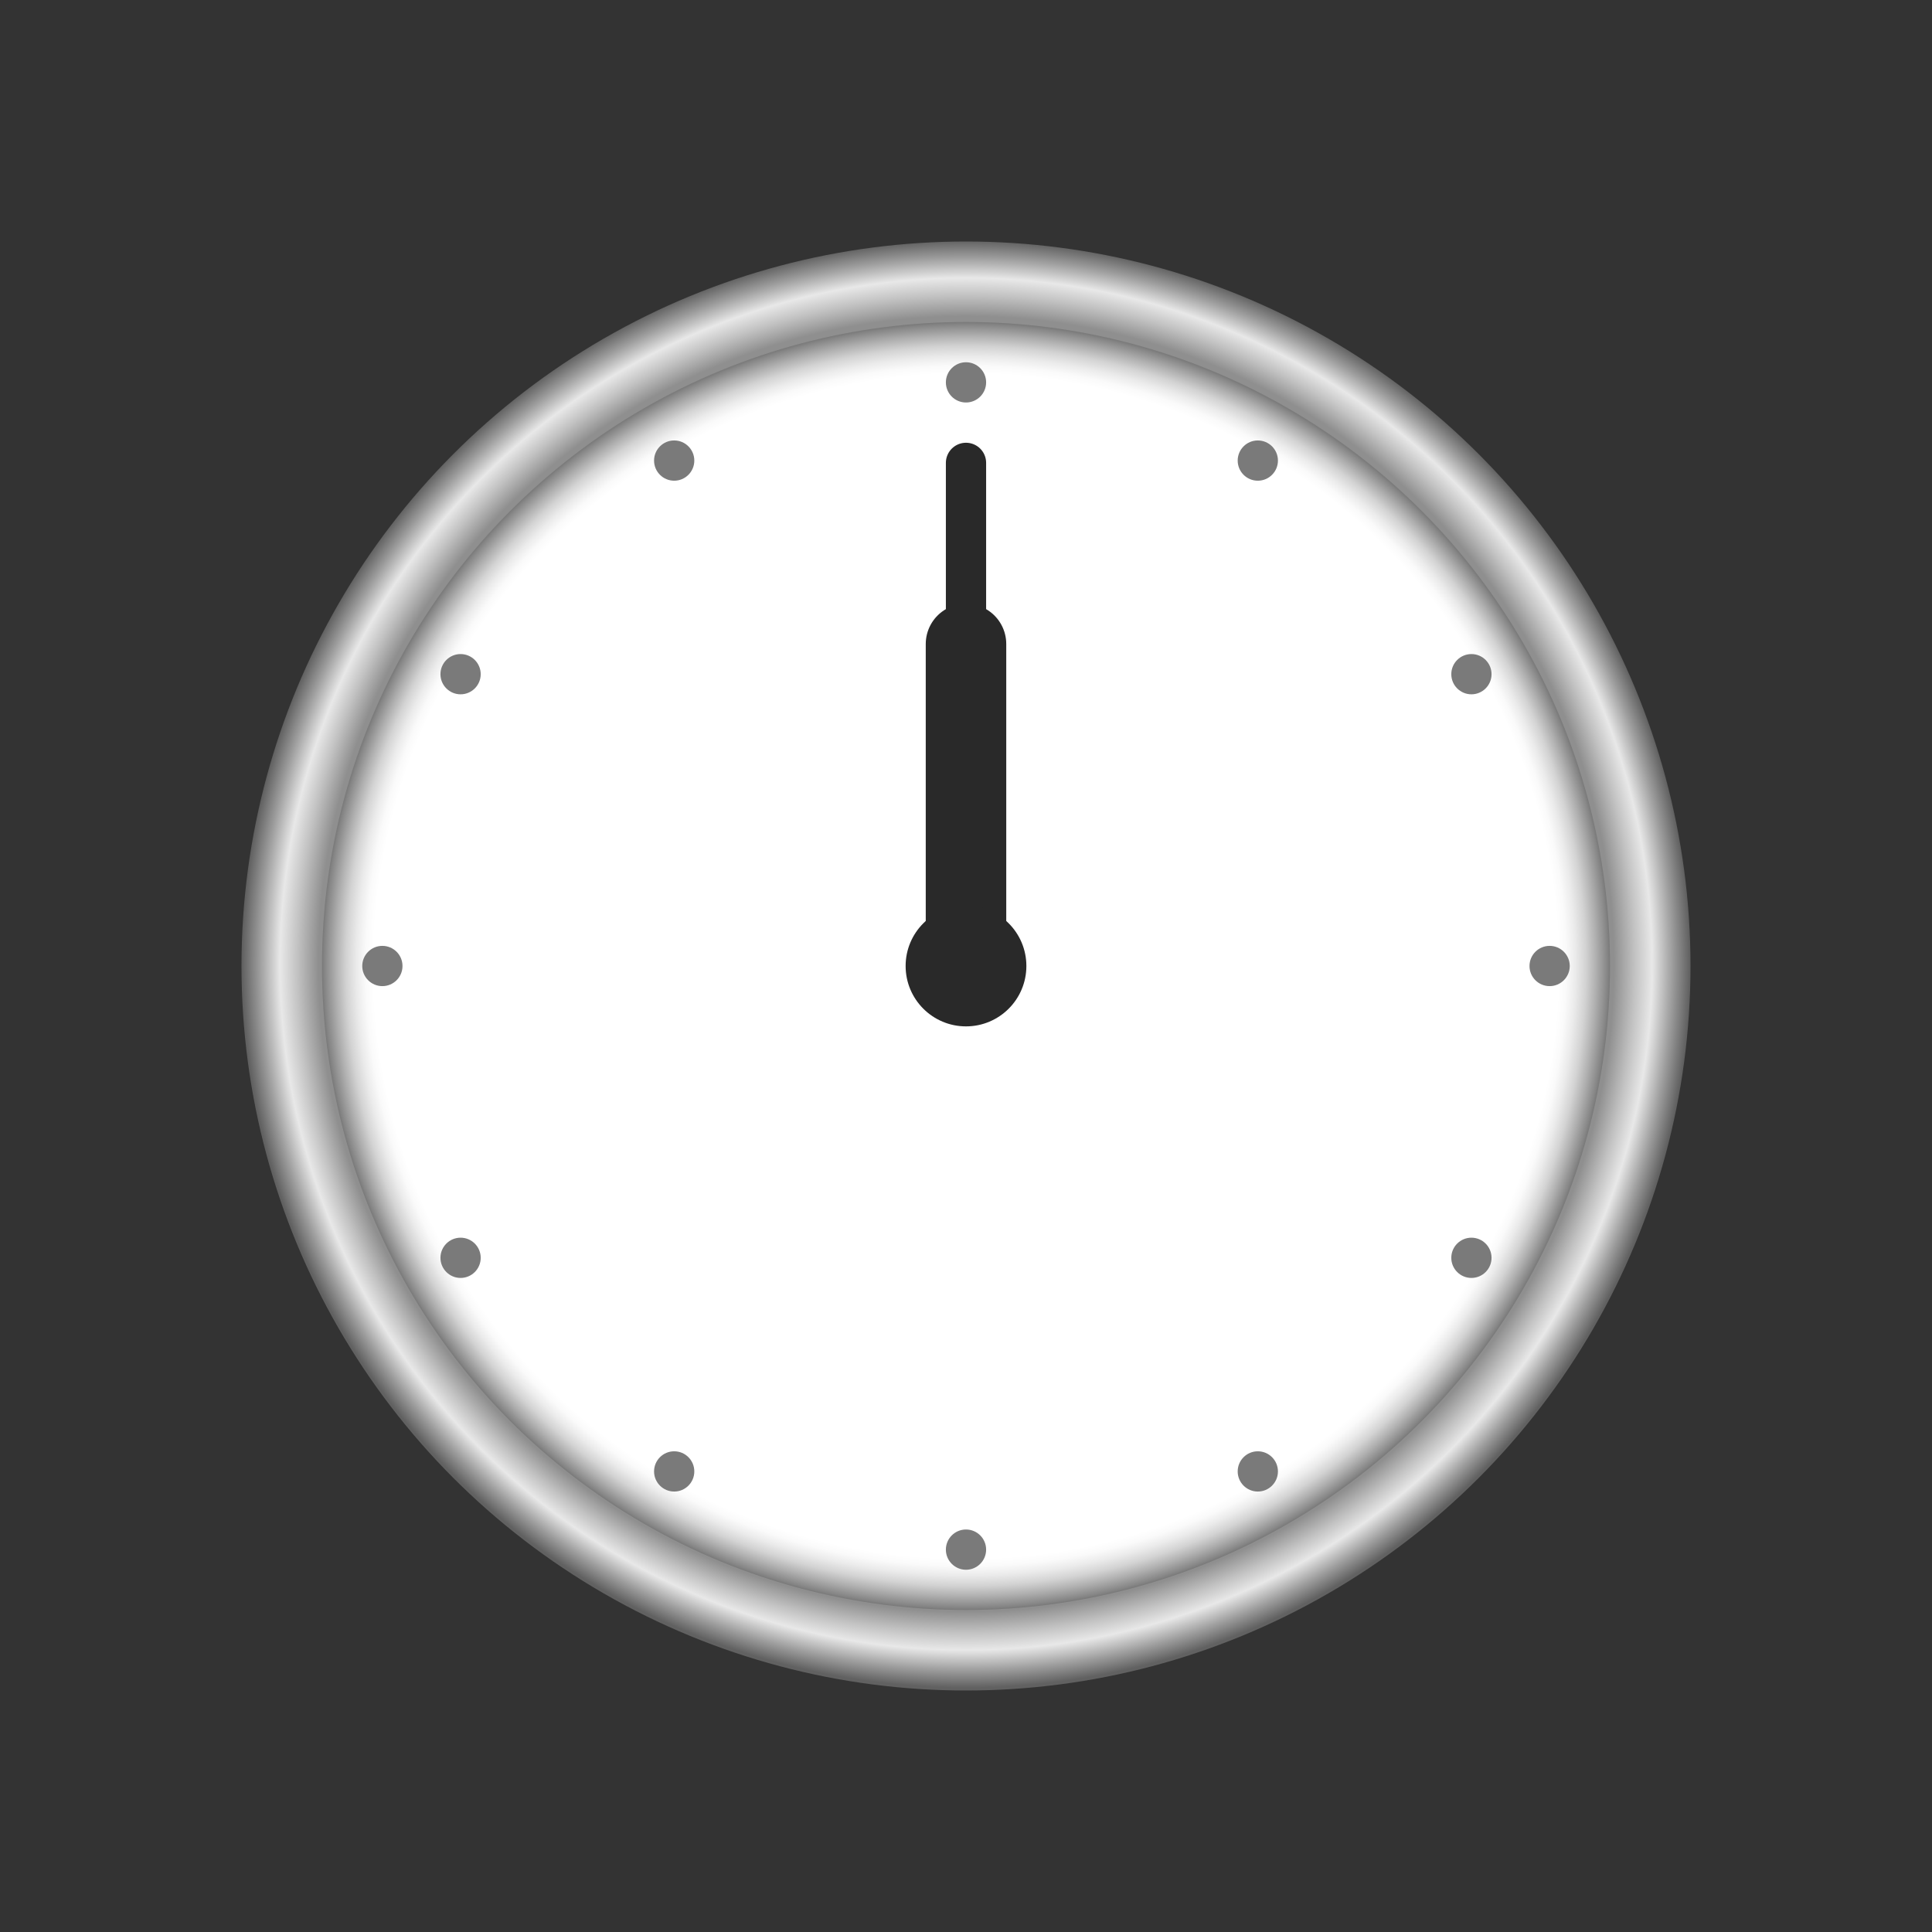 <svg xmlns="http://www.w3.org/2000/svg" viewBox="0 0 48 48"><rect x="0" y="0" width="48" height="48" fill="#333333" stroke="none"/><radialGradient id="u7Wx2pBXAk6h8Ta~Fk~ZZa" cx="-588" cy="92.049" r="17.976" gradientTransform="rotate(180 -282 58)" gradientUnits="userSpaceOnUse"><stop offset=".895" stop-color="#8f8f8f"/><stop offset=".924" stop-color="#c2c2c2"/><stop offset=".948" stop-color="#e8e8e8"/><stop offset=".976" stop-color="#9d9d9d"/><stop offset="1" stop-color="#616161"/></radialGradient><circle cx="24" cy="24" r="18" fill="url(#u7Wx2pBXAk6h8Ta~Fk~ZZa)"/><radialGradient id="u7Wx2pBXAk6h8Ta~Fk~ZZb" cx="-112" cy="92" r="16" gradientTransform="matrix(1 0 0 -1 136 116)" gradientUnits="userSpaceOnUse"><stop offset=".171" stop-color="#fff"/><stop offset=".92" stop-color="#fff"/><stop offset=".932" stop-color="#fafafa"/><stop offset=".946" stop-color="#ebebeb"/><stop offset=".962" stop-color="#d3d3d3"/><stop offset=".978" stop-color="#b0b0b0"/><stop offset=".996" stop-color="#858585"/><stop offset="1" stop-color="#787878"/></radialGradient><circle cx="24" cy="24" r="16" fill="url(#u7Wx2pBXAk6h8Ta~Fk~ZZb)"/><line x1="24" x2="24" y1="11.5" y2="24" fill="none" stroke="#292929" stroke-linecap="round" stroke-linejoin="round" stroke-miterlimit="10"/><circle cx="24" cy="9.5" r=".5" fill="#7a7a7a"/><circle cx="24" cy="38.5" r=".5" fill="#7a7a7a"/><circle cx="38.5" cy="24" r=".5" fill="#7a7a7a"/><circle cx="9.5" cy="24" r=".5" fill="#7a7a7a"/><circle cx="16.75" cy="11.443" r=".5" fill="#7a7a7a"/><circle cx="31.25" cy="36.557" r=".5" fill="#7a7a7a"/><circle cx="36.557" cy="16.75" r=".5" fill="#7a7a7a"/><circle cx="11.443" cy="31.25" r=".5" fill="#7a7a7a"/><circle cx="11.443" cy="16.75" r=".5" fill="#7a7a7a"/><circle cx="36.557" cy="31.25" r=".5" fill="#7a7a7a"/><circle cx="31.25" cy="11.443" r=".5" fill="#7a7a7a"/><circle cx="16.75" cy="36.557" r=".5" fill="#7a7a7a"/><line x1="24" x2="24" y1="16" y2="24" fill="none" stroke="#292929" stroke-linecap="round" stroke-linejoin="round" stroke-miterlimit="10" stroke-width="2"/><circle cx="24" cy="24" r="1.5" fill="#292929"/></svg>
